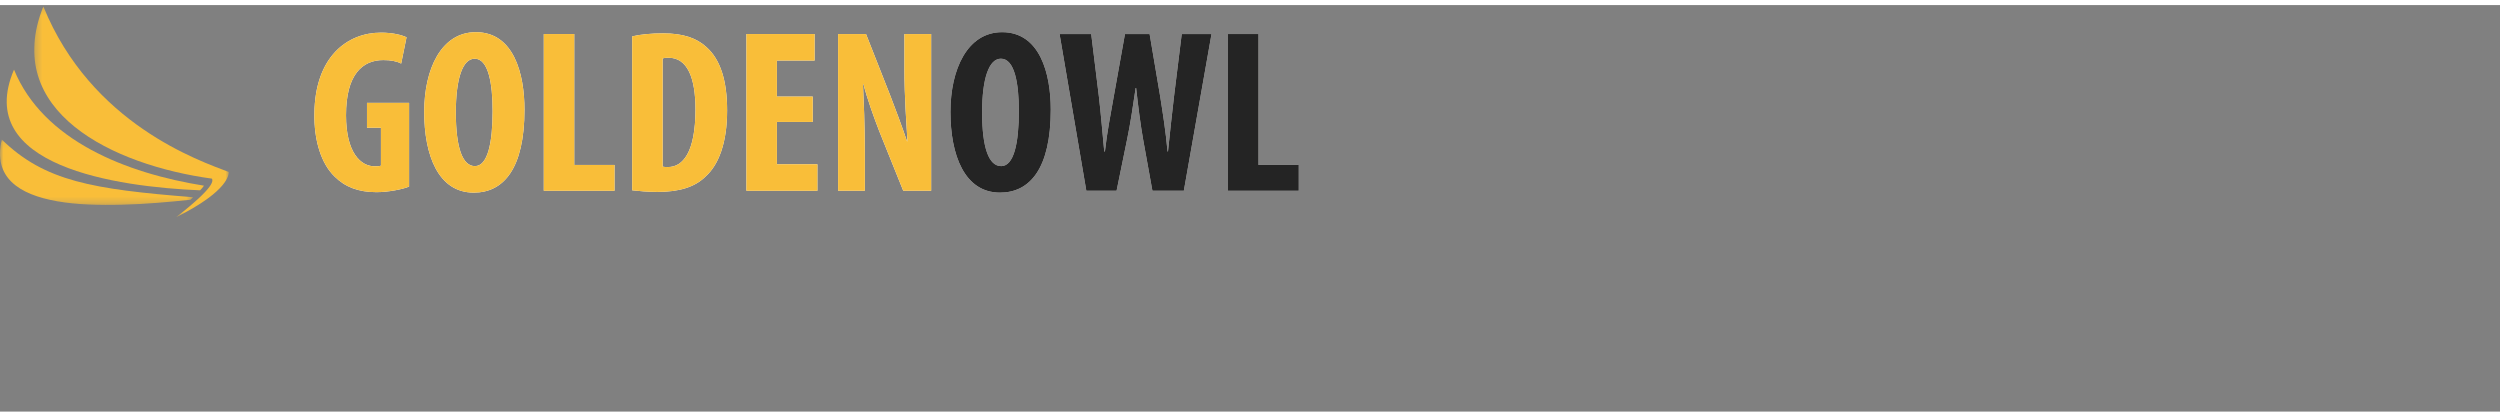 <?xml version="1.0" encoding="UTF-8"?>
<svg width="360px" height="60px" viewBox="0 0 369 60" version="1.1" xmlns="http://www.w3.org/2000/svg" xmlns:xlink="http://www.w3.org/1999/xlink">
    <rect x="0" y="0" width="369" height="60" fill="#808080" stroke="none"/>
    <!-- Generator: Sketch 53 (72520) - https://sketchapp.com -->
    <title>Group 45</title>
    <desc>Created with Sketch.</desc>
    <defs>
        <polygon id="path-1" points="0.272 0.2 28.983 0.2 28.983 31.319 0.272 31.319"></polygon>
        <polygon id="path-3" points="0 0.099 28.502 0.099 28.502 9.761 0 9.761"></polygon>
    </defs>
    <g id="Page-1" stroke="none" stroke-width="1" fill="none" fill-rule="evenodd">
        <g id="Testimonials---rescale" transform="translate(-100, -33)">
            <g id="header" transform="translate(100, 30)">
                <g id="Group-45" transform="translate(0, 3)">
                    <g id="Group" transform="translate(46.4, 4)">
                        <path d="M13.982,22.79 C12.986,23.201 10.857,23.613 9.174,23.613 C6.529,23.613 4.537,22.858 2.992,21.313 C0.999,19.392 -0.066,15.96 0.003,11.979 C0.106,3.57 4.915,0.068 9.826,0.068 C11.578,0.068 12.883,0.412 13.604,0.755 L12.814,4.633 C12.161,4.29 11.303,4.118 10.169,4.118 C7.113,4.118 4.674,6.212 4.674,12.253 C4.674,17.812 6.838,19.803 8.933,19.803 C9.345,19.803 9.654,19.769 9.826,19.7 L9.826,14.106 L7.765,14.106 L7.765,10.434 L13.982,10.434 L13.982,22.79 Z" id="Fill-1" fill="#FFFFFE"></path>
                        <path d="M20.882,11.841 C20.882,17.092 21.878,19.769 23.698,19.769 C25.588,19.769 26.309,16.337 26.309,11.635 C26.309,7.585 25.691,3.913 23.664,3.913 C21.878,3.913 20.882,6.864 20.882,11.841 M31.014,11.429 C31.014,20.147 27.923,23.681 23.526,23.681 C18.272,23.681 16.211,18.122 16.211,11.772 C16.211,5.458 18.719,-2.13162821e-14 23.835,-2.13162821e-14 C29.434,-2.13162821e-14 31.014,6.143 31.014,11.429" id="Fill-3" fill="#FFFFFE"></path>
                        <polygon id="Fill-5" fill="#FFFFFE" points="33.862 0.274 38.361 0.274 38.361 19.597 44.303 19.597 44.303 23.407 33.862 23.407"></polygon>
                        <path d="M51.409,19.837 C51.615,19.906 51.959,19.906 52.2,19.906 C54.363,19.906 56.252,17.778 56.252,11.395 C56.252,6.658 55.016,3.776 52.303,3.776 C51.993,3.776 51.684,3.776 51.409,3.878 L51.409,19.837 Z M46.91,0.619 C48.044,0.343 49.692,0.172 51.478,0.172 C54.398,0.172 56.424,0.858 57.9,2.231 C59.893,4.016 60.924,7.071 60.924,11.567 C60.924,16.234 59.721,19.563 57.694,21.348 C56.149,22.858 53.848,23.578 50.62,23.578 C49.212,23.578 47.804,23.441 46.91,23.338 L46.91,0.619 Z" id="Fill-7" fill="#FFFFFE"></path>
                        <polygon id="Fill-9" fill="#FFFFFE" points="73.56 13.248 68.27 13.248 68.27 19.495 74.247 19.495 74.247 23.407 63.771 23.407 63.771 0.274 73.835 0.274 73.835 4.187 68.27 4.187 68.27 9.507 73.56 9.507"></polygon>
                        <path d="M77.302,23.407 L77.302,0.275 L81.423,0.275 L84.995,9.335 C85.682,11.12 86.816,14.106 87.469,16.097 L87.537,16.097 C87.4,13.66 87.09,9.644 87.09,5.388 L87.09,0.275 L91.04,0.275 L91.04,23.407 L86.919,23.407 L83.382,14.621 C82.625,12.665 81.561,9.747 81.046,7.654 L80.977,7.654 C81.08,9.987 81.252,13.557 81.252,18.19 L81.252,23.407 L77.302,23.407 Z" id="Fill-11" fill="#FFFFFE"></path>
                        <path d="M98.559,11.841 C98.559,17.092 99.555,19.769 101.375,19.769 C103.264,19.769 103.985,16.337 103.985,11.635 C103.985,7.585 103.367,3.913 101.34,3.913 C99.555,3.913 98.559,6.864 98.559,11.841 M108.691,11.429 C108.691,20.147 105.599,23.681 101.203,23.681 C95.948,23.681 93.887,18.122 93.887,11.772 C93.887,5.458 96.396,-2.13162821e-14 101.512,-2.13162821e-14 C107.11,-2.13162821e-14 108.691,6.143 108.691,11.429" id="Fill-13" fill="#FFFFFE"></path>
                        <path d="M113.942,23.407 L109.992,0.275 L114.663,0.275 L115.797,9.507 C116.105,12.15 116.311,14.792 116.586,17.606 L116.689,17.606 C116.998,14.758 117.514,12.253 117.995,9.473 L119.644,0.275 L123.284,0.275 L124.829,9.404 C125.241,12.013 125.654,14.586 125.928,17.606 L125.997,17.606 C126.307,14.586 126.582,12.116 126.891,9.438 L128.024,0.275 L132.42,0.275 L128.334,23.407 L123.696,23.407 L122.323,15.823 C121.945,13.694 121.601,11.051 121.292,8.237 L121.223,8.237 C120.811,11.017 120.433,13.591 119.953,15.857 L118.407,23.407 L113.942,23.407 Z" id="Fill-15" fill="#FFFFFE"></path>
                        <polygon id="Fill-17" fill="#FFFFFE" points="134.854 0.274 139.354 0.274 139.354 19.597 145.296 19.597 145.296 23.407 134.854 23.407"></polygon>
                        <path d="M13.982,22.79 C12.986,23.201 10.857,23.613 9.174,23.613 C6.529,23.613 4.537,22.858 2.992,21.313 C0.999,19.392 -0.066,15.96 0.003,11.979 C0.106,3.57 4.915,0.068 9.826,0.068 C11.578,0.068 12.883,0.412 13.604,0.755 L12.814,4.633 C12.161,4.29 11.303,4.118 10.169,4.118 C7.113,4.118 4.674,6.212 4.674,12.253 C4.674,17.812 6.838,19.803 8.933,19.803 C9.345,19.803 9.654,19.769 9.826,19.7 L9.826,14.106 L7.765,14.106 L7.765,10.434 L13.982,10.434 L13.982,22.79 Z" id="Fill-19" fill="#F9BE39"></path>
                        <path d="M20.882,11.841 C20.882,17.092 21.878,19.769 23.698,19.769 C25.588,19.769 26.309,16.337 26.309,11.635 C26.309,7.585 25.691,3.913 23.664,3.913 C21.878,3.913 20.882,6.864 20.882,11.841 M31.014,11.429 C31.014,20.147 27.923,23.681 23.526,23.681 C18.272,23.681 16.211,18.122 16.211,11.772 C16.211,5.458 18.719,-2.13162821e-14 23.835,-2.13162821e-14 C29.434,-2.13162821e-14 31.014,6.143 31.014,11.429" id="Fill-21" fill="#F9BE39"></path>
                        <polygon id="Fill-23" fill="#F9BE39" points="33.862 0.274 38.361 0.274 38.361 19.597 44.303 19.597 44.303 23.407 33.862 23.407"></polygon>
                        <path d="M51.409,19.837 C51.615,19.906 51.959,19.906 52.2,19.906 C54.363,19.906 56.252,17.778 56.252,11.395 C56.252,6.658 55.016,3.776 52.303,3.776 C51.993,3.776 51.684,3.776 51.409,3.878 L51.409,19.837 Z M46.91,0.619 C48.044,0.343 49.692,0.172 51.478,0.172 C54.398,0.172 56.424,0.858 57.9,2.231 C59.893,4.016 60.924,7.071 60.924,11.567 C60.924,16.234 59.721,19.563 57.694,21.348 C56.149,22.858 53.848,23.578 50.62,23.578 C49.212,23.578 47.804,23.441 46.91,23.338 L46.91,0.619 Z" id="Fill-25" fill="#F9BE39"></path>
                        <polygon id="Fill-27" fill="#F9BE39" points="73.56 13.248 68.27 13.248 68.27 19.495 74.247 19.495 74.247 23.407 63.771 23.407 63.771 0.274 73.835 0.274 73.835 4.187 68.27 4.187 68.27 9.507 73.56 9.507"></polygon>
                        <path d="M77.302,23.407 L77.302,0.275 L81.423,0.275 L84.995,9.335 C85.682,11.12 86.816,14.106 87.469,16.097 L87.537,16.097 C87.4,13.66 87.09,9.644 87.09,5.388 L87.09,0.275 L91.04,0.275 L91.04,23.407 L86.919,23.407 L83.382,14.621 C82.625,12.665 81.561,9.747 81.046,7.654 L80.977,7.654 C81.08,9.987 81.252,13.557 81.252,18.19 L81.252,23.407 L77.302,23.407 Z" id="Fill-29" fill="#F9BE39"></path>
                        <path d="M98.559,11.841 C98.559,17.092 99.555,19.769 101.375,19.769 C103.264,19.769 103.985,16.337 103.985,11.635 C103.985,7.585 103.367,3.913 101.34,3.913 C99.555,3.913 98.559,6.864 98.559,11.841 M108.691,11.429 C108.691,20.147 105.599,23.681 101.203,23.681 C95.948,23.681 93.887,18.122 93.887,11.772 C93.887,5.458 96.396,-2.13162821e-14 101.512,-2.13162821e-14 C107.11,-2.13162821e-14 108.691,6.143 108.691,11.429" id="Fill-31" fill="#242424"></path>
                        <path d="M113.942,23.407 L109.992,0.275 L114.663,0.275 L115.797,9.507 C116.105,12.15 116.311,14.792 116.586,17.606 L116.689,17.606 C116.998,14.758 117.514,12.253 117.995,9.473 L119.644,0.275 L123.284,0.275 L124.829,9.404 C125.241,12.013 125.654,14.586 125.928,17.606 L125.997,17.606 C126.307,14.586 126.582,12.116 126.891,9.438 L128.024,0.275 L132.42,0.275 L128.334,23.407 L123.696,23.407 L122.323,15.823 C121.945,13.694 121.601,11.051 121.292,8.237 L121.223,8.237 C120.811,11.017 120.433,13.591 119.953,15.857 L118.407,23.407 L113.942,23.407 Z" id="Fill-33" fill="#242424"></path>
                        <polygon id="Fill-35" fill="#242424" points="134.854 0.274 139.354 0.274 139.354 19.597 145.296 19.597 145.296 23.407 134.854 23.407"></polygon>
                    </g>
                    <g id="Group-2">
                        <g id="Group-39" transform="translate(4.78, 0)">
                            <mask id="mask-2" fill="white">
                                <use xlink:href="#path-1"></use>
                            </mask>
                            <g id="Clip-38"></g>
                            <path d="M28.982,24.632 C28.982,24.867 29.145,27.358 21.201,31.319 C27.056,26.759 26.624,25.94 26.511,25.618 C11.911,23.628 -4.595,15.719 1.617,0.2 C8.677,17.599 24.748,23.008 28.982,24.632" id="Fill-37" fill="#F9BE39" mask="url(#mask-2)"></path>
                        </g>
                        <path d="M29.535,27.341 C17.285,26.826 -4.038,23.805 2.068,9.527 C6.358,20.011 18.665,24.833 30.107,26.656 C29.988,26.83 29.711,27.181 29.535,27.341 Z" id="Fill-40" fill="#F9BE39"></path>
                        <g id="Group-44" transform="translate(-0, 19.745)">
                            <mask id="mask-4" fill="white">
                                <use xlink:href="#path-3"></use>
                            </mask>
                            <g id="Clip-43"></g>
                            <path d="M28.094,8.99 C15.511,10.323 -2.401,11.225 0.266,0.099 C6.602,6.274 13.671,7.436 28.502,8.616 C28.333,8.795 28.241,8.863 28.094,8.99 Z" id="Fill-42" fill="#F9BE39" mask="url(#mask-4)"></path>
                        </g>
                    </g>
                </g>
            </g>
        </g>
    </g>
</svg>